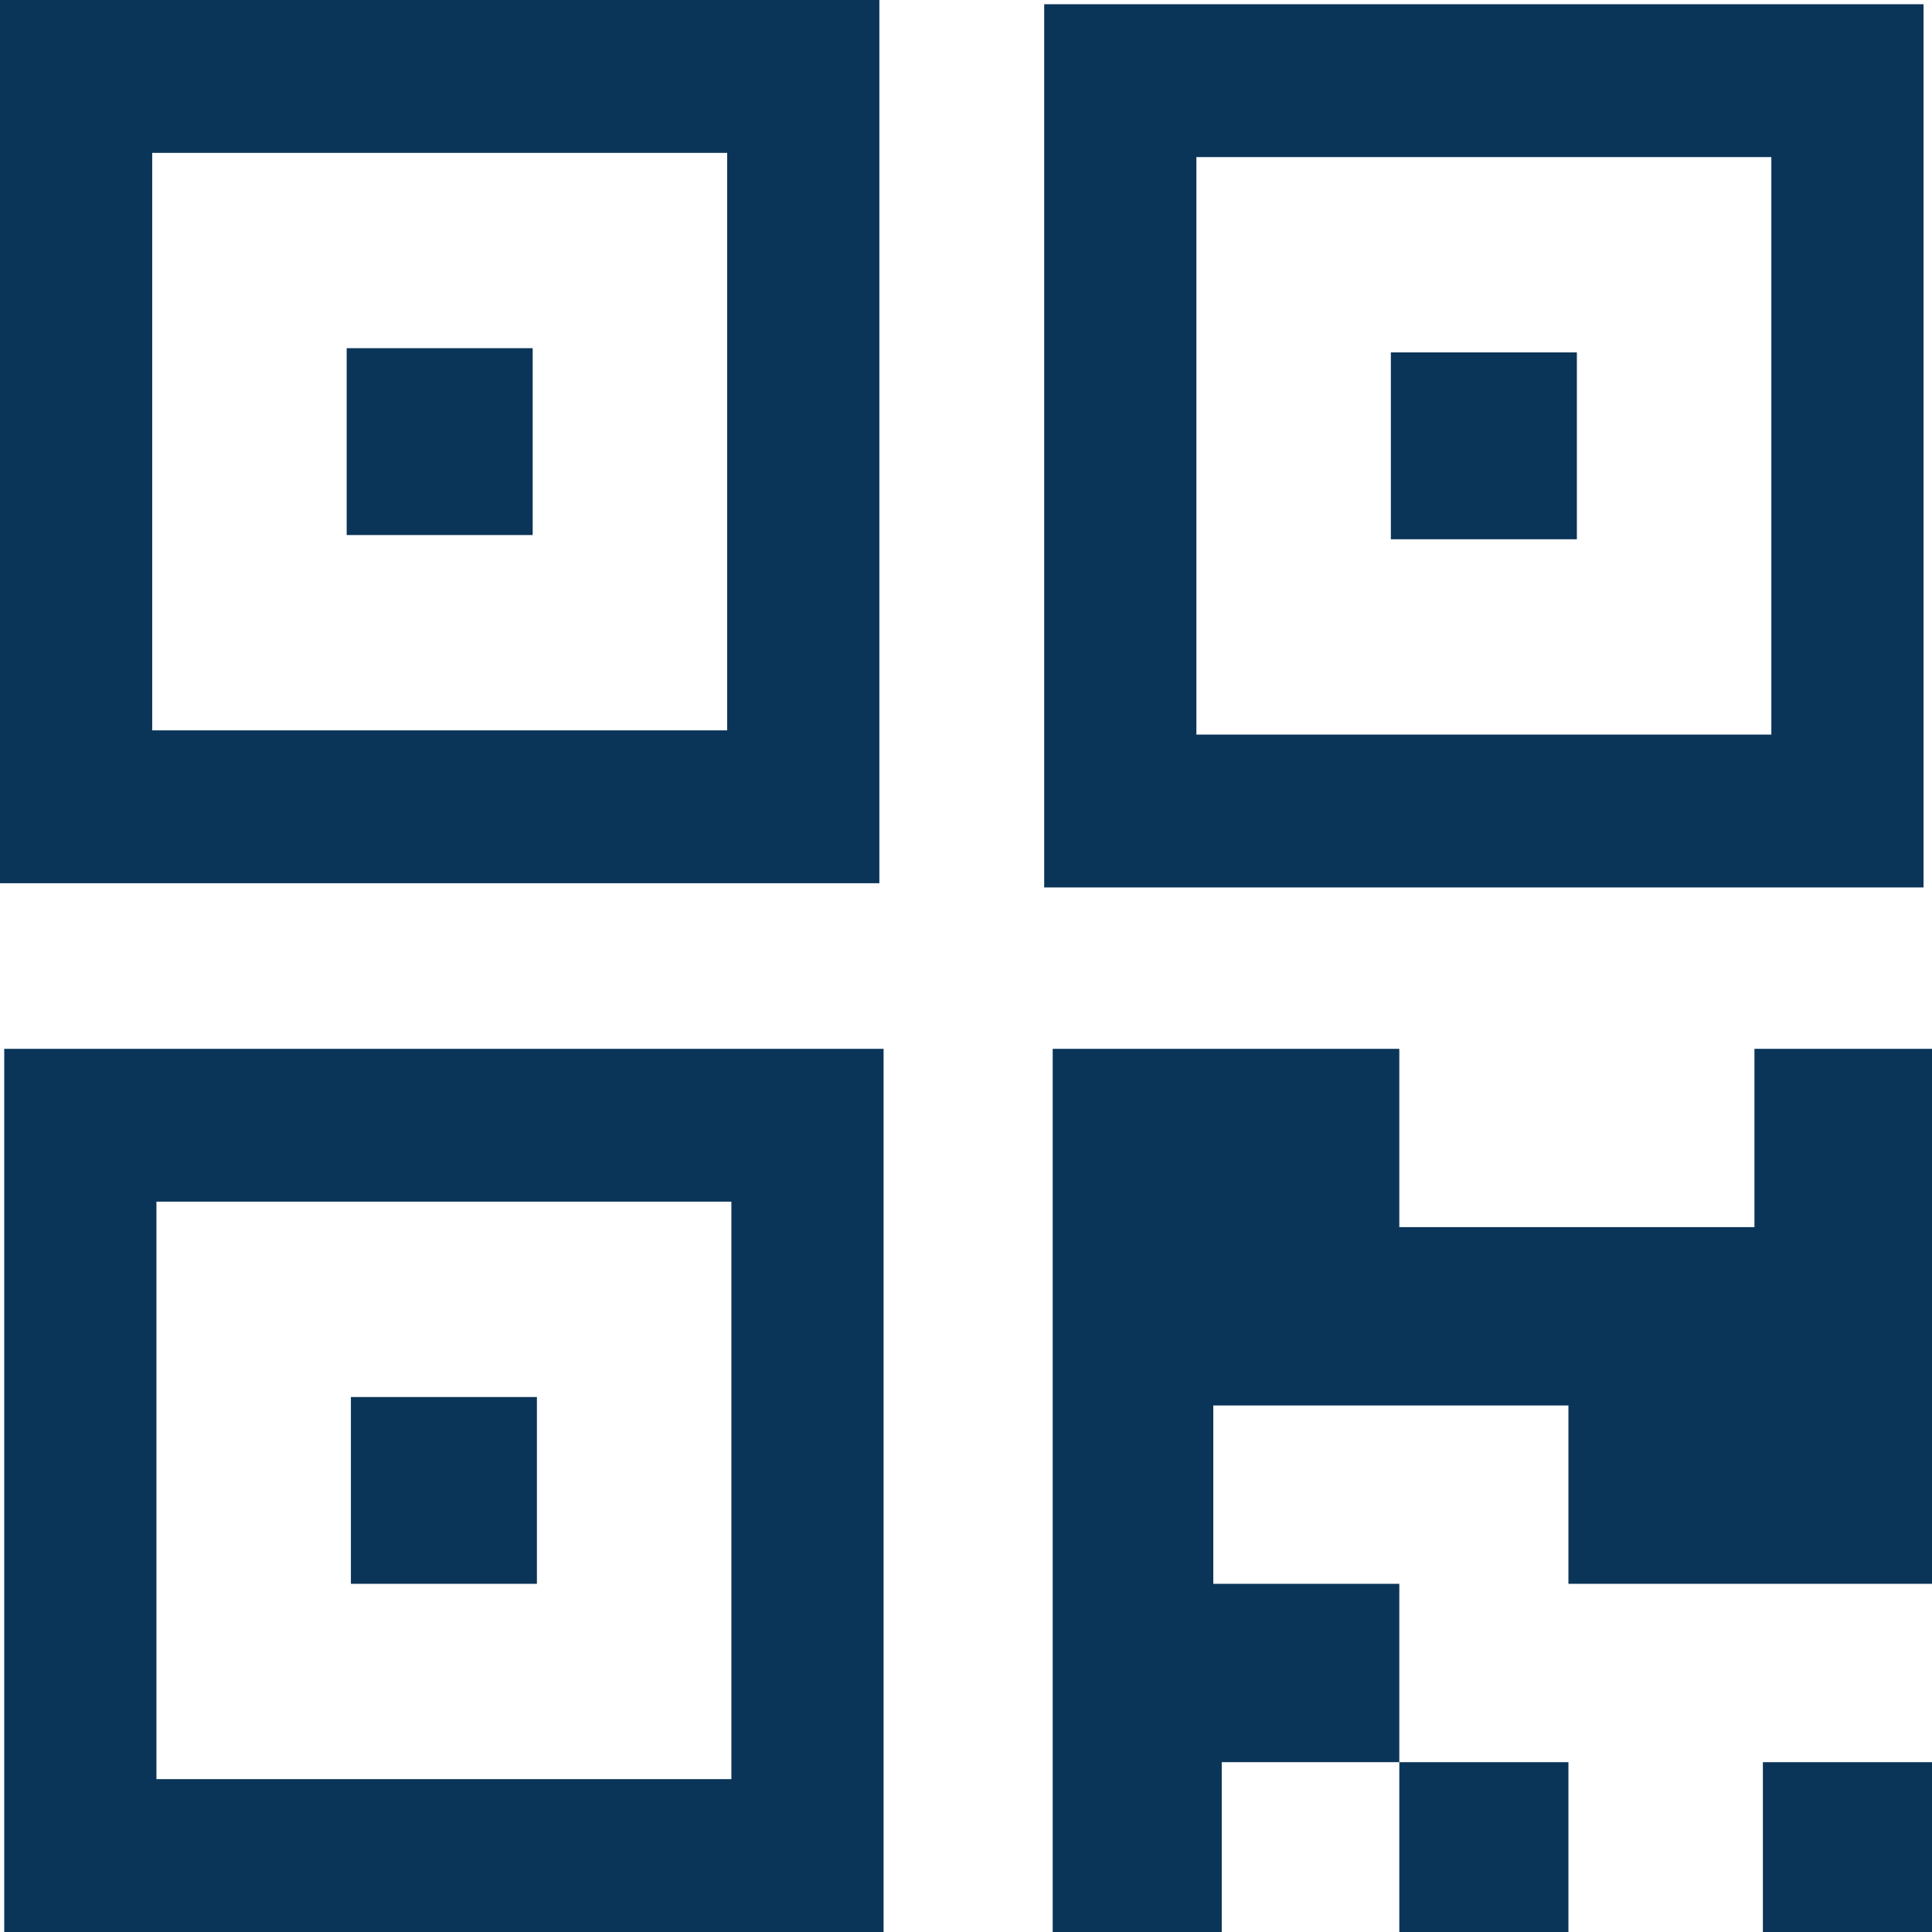 <svg width="32" height="32" viewBox="0 0 32 32" fill="none" xmlns="http://www.w3.org/2000/svg">
<path d="M0 0V14.629H14.565V0H0ZM12.044 12.097H2.521V2.532H12.044V12.097Z" fill="#0B3558"/>
<path d="M8.823 8.862V5.767L5.742 5.767V8.862H8.823Z" fill="#0B3558"/>
<path d="M0.07 17.372V32H14.635V17.372H0.07ZM12.114 29.468H2.591V19.903H12.114V29.468Z" fill="#0B3558"/>
<path d="M8.893 26.233V23.139H5.812V26.233H8.893Z" fill="#0B3558"/>
<path d="M17.295 0.07V14.699H31.86V0.07H17.295ZM29.339 12.167H19.816V2.602H29.339V12.167Z" fill="#0B3558"/>
<path d="M26.118 8.932V5.837L23.037 5.837V8.932H26.118Z" fill="#0B3558"/>
<path d="M29.059 17.372V20.325H23.177V17.372H17.436V32H20.236V29.187H23.177V26.233H20.096V23.279H25.978V26.233H32V17.372H29.059Z" fill="#0B3558"/>
<path d="M25.978 29.187H23.177V32H25.978V29.187Z" fill="#0B3558"/>
<path d="M32 29.187H29.199V32H32V29.187Z" fill="#0B3558"/>
</svg>
